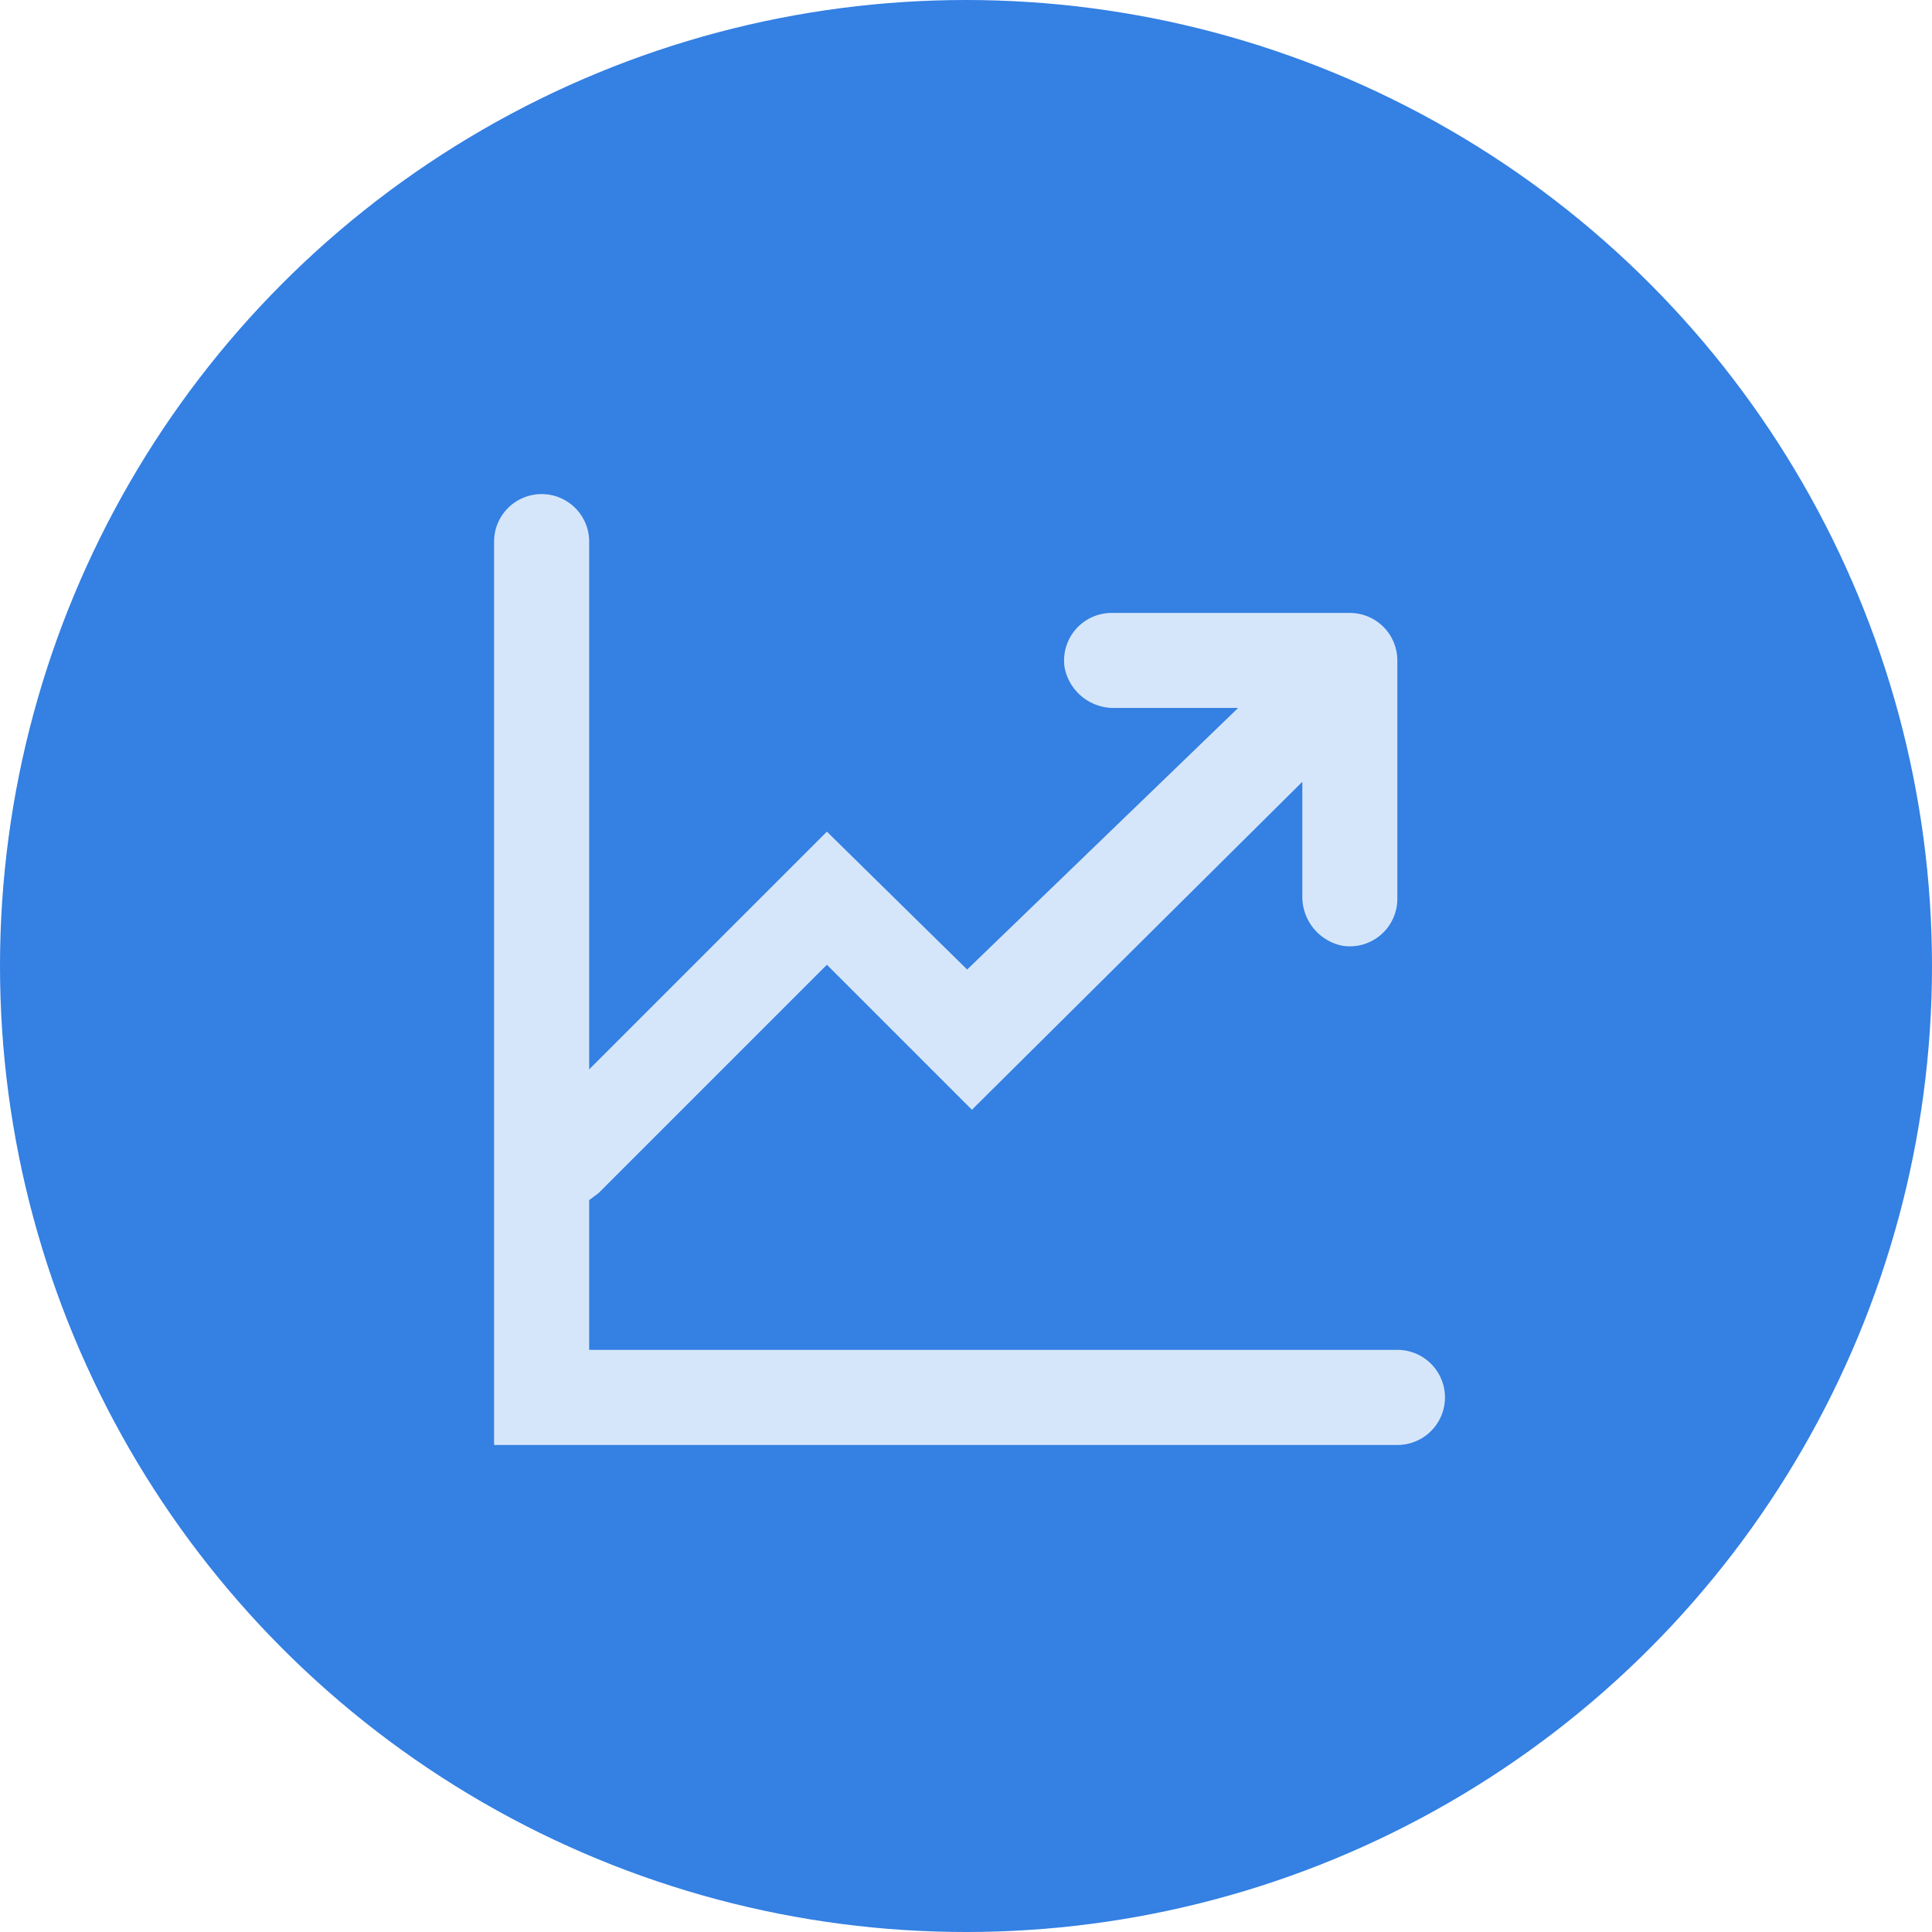 <svg xmlns="http://www.w3.org/2000/svg" width="92" height="92" viewBox="0 0 92 92">
  <g id="Group_138" data-name="Group 138" transform="translate(-296 -714)">
    <g id="Group_122" data-name="Group 122" transform="translate(-268 85)">
      <circle id="Ellipse_86" data-name="Ellipse 86" cx="46" cy="46" r="46" transform="translate(564 629)" fill="#3480e3"/>
    </g>
    <g id="icons_Q2" data-name="icons Q2" transform="translate(319.528 737.528)">
      <path id="Path_484" data-name="Path 484" d="M47.016,44.752H8.528V37.62l.453-.34L19.848,26.413l6.905,6.905L42.488,17.7v5.434a2.377,2.377,0,0,0,1.924,2.377,2.264,2.264,0,0,0,2.6-2.264V11.924A2.264,2.264,0,0,0,44.752,9.66H33.432a2.264,2.264,0,0,0-2.264,2.6,2.377,2.377,0,0,0,2.377,1.924h5.886L26.527,26.64l-6.679-6.566L8.528,31.394V6.264A2.264,2.264,0,0,0,4,6.264V49.28H47.016a2.264,2.264,0,0,0,0-4.528Z" transform="translate(-4 -4)" fill="#d6e6fa"/>
    </g>
  </g>
</svg>
